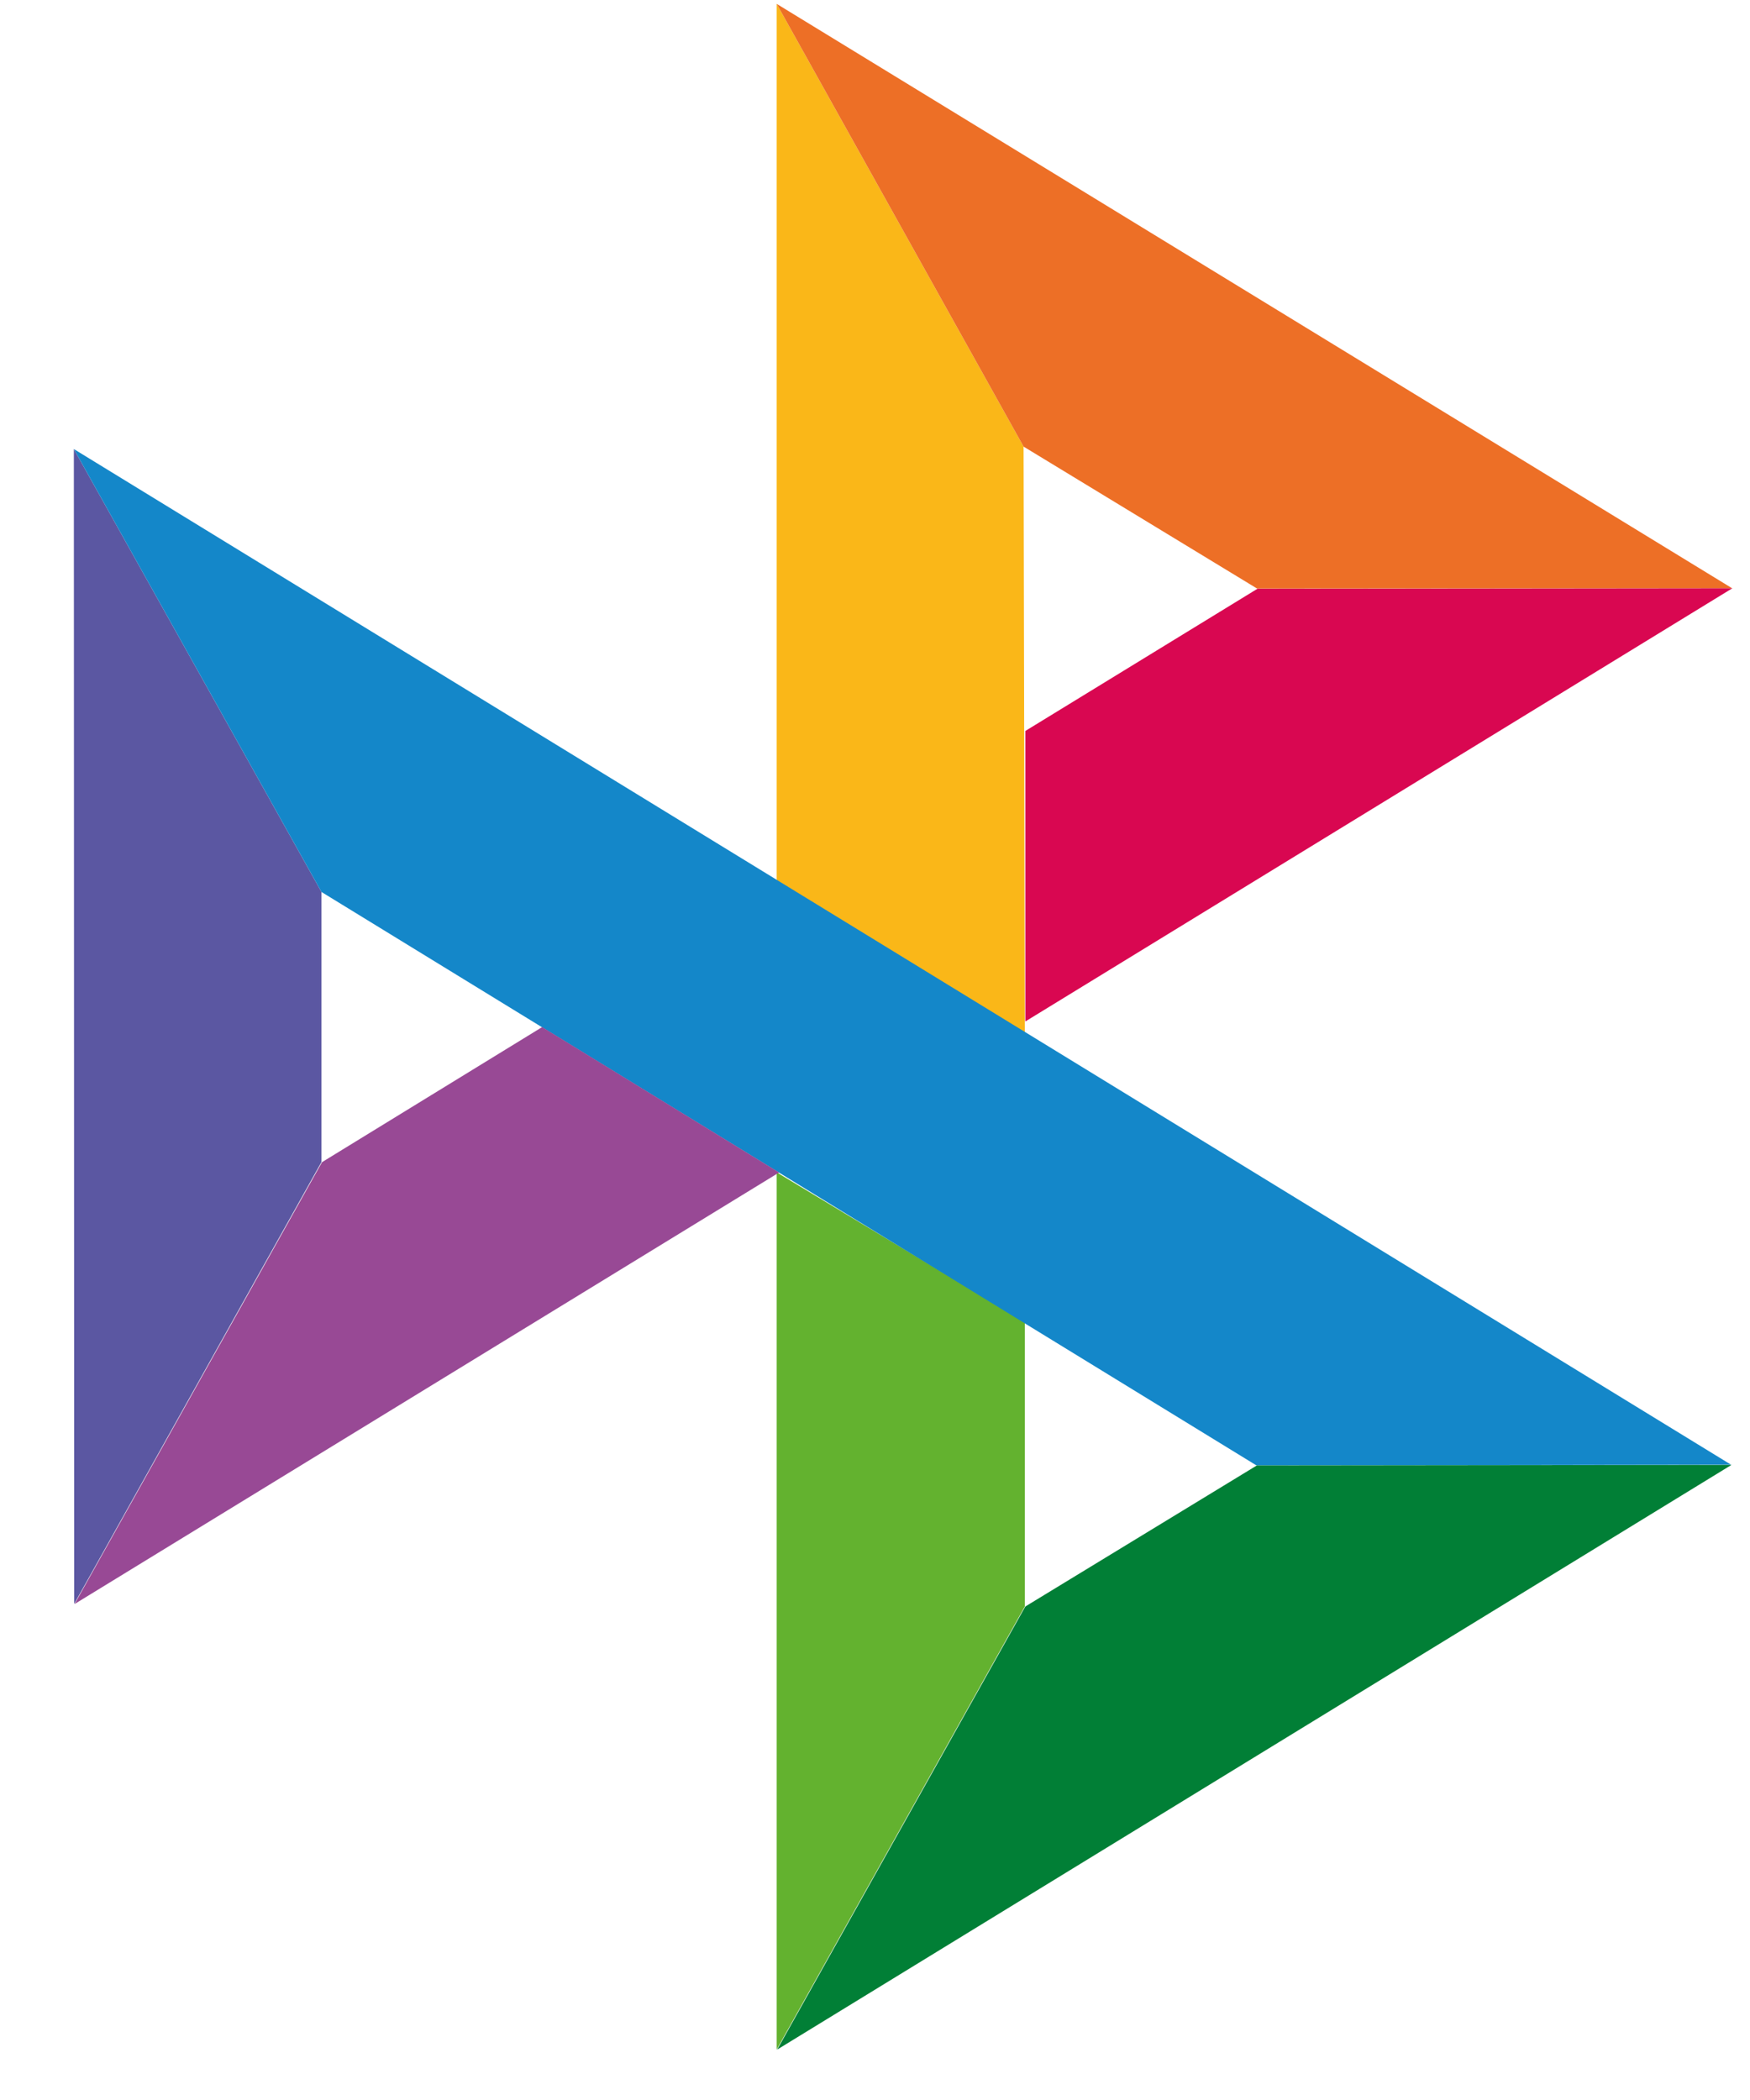 <svg width="10" height="12" viewBox="0 0 10 12" fill="none" xmlns="http://www.w3.org/2000/svg">
<path d="M0.422 2.566L1.837 5.097V6.64L0.424 9.165L0.422 2.566Z" fill="#5B57A2"/>
<path d="M5.859 4.177L7.186 3.364L9.9 3.361L5.859 5.837V4.177Z" fill="#D90751"/>
<path d="M5.849 2.552L5.856 5.902L4.438 5.03V0.022L5.849 2.552Z" fill="#FAB718"/>
<path d="M9.897 3.361L7.183 3.363L5.849 2.552L4.438 0.022L9.897 3.361Z" fill="#ED6F26"/>
<path d="M5.856 9.18V7.554L4.438 6.699L4.438 11.712L5.856 9.18Z" fill="#63B22F"/>
<path d="M7.18 8.374L1.837 5.097L0.422 2.566L9.892 8.37L7.18 8.374Z" fill="#1487C9"/>
<path d="M4.441 11.712L5.859 9.18L7.182 8.374L9.894 8.371L4.441 11.712Z" fill="#017F36"/>
<path d="M0.426 9.166L4.452 6.7L3.098 5.869L1.84 6.641L0.426 9.166Z" fill="#984995"/>
</svg>
